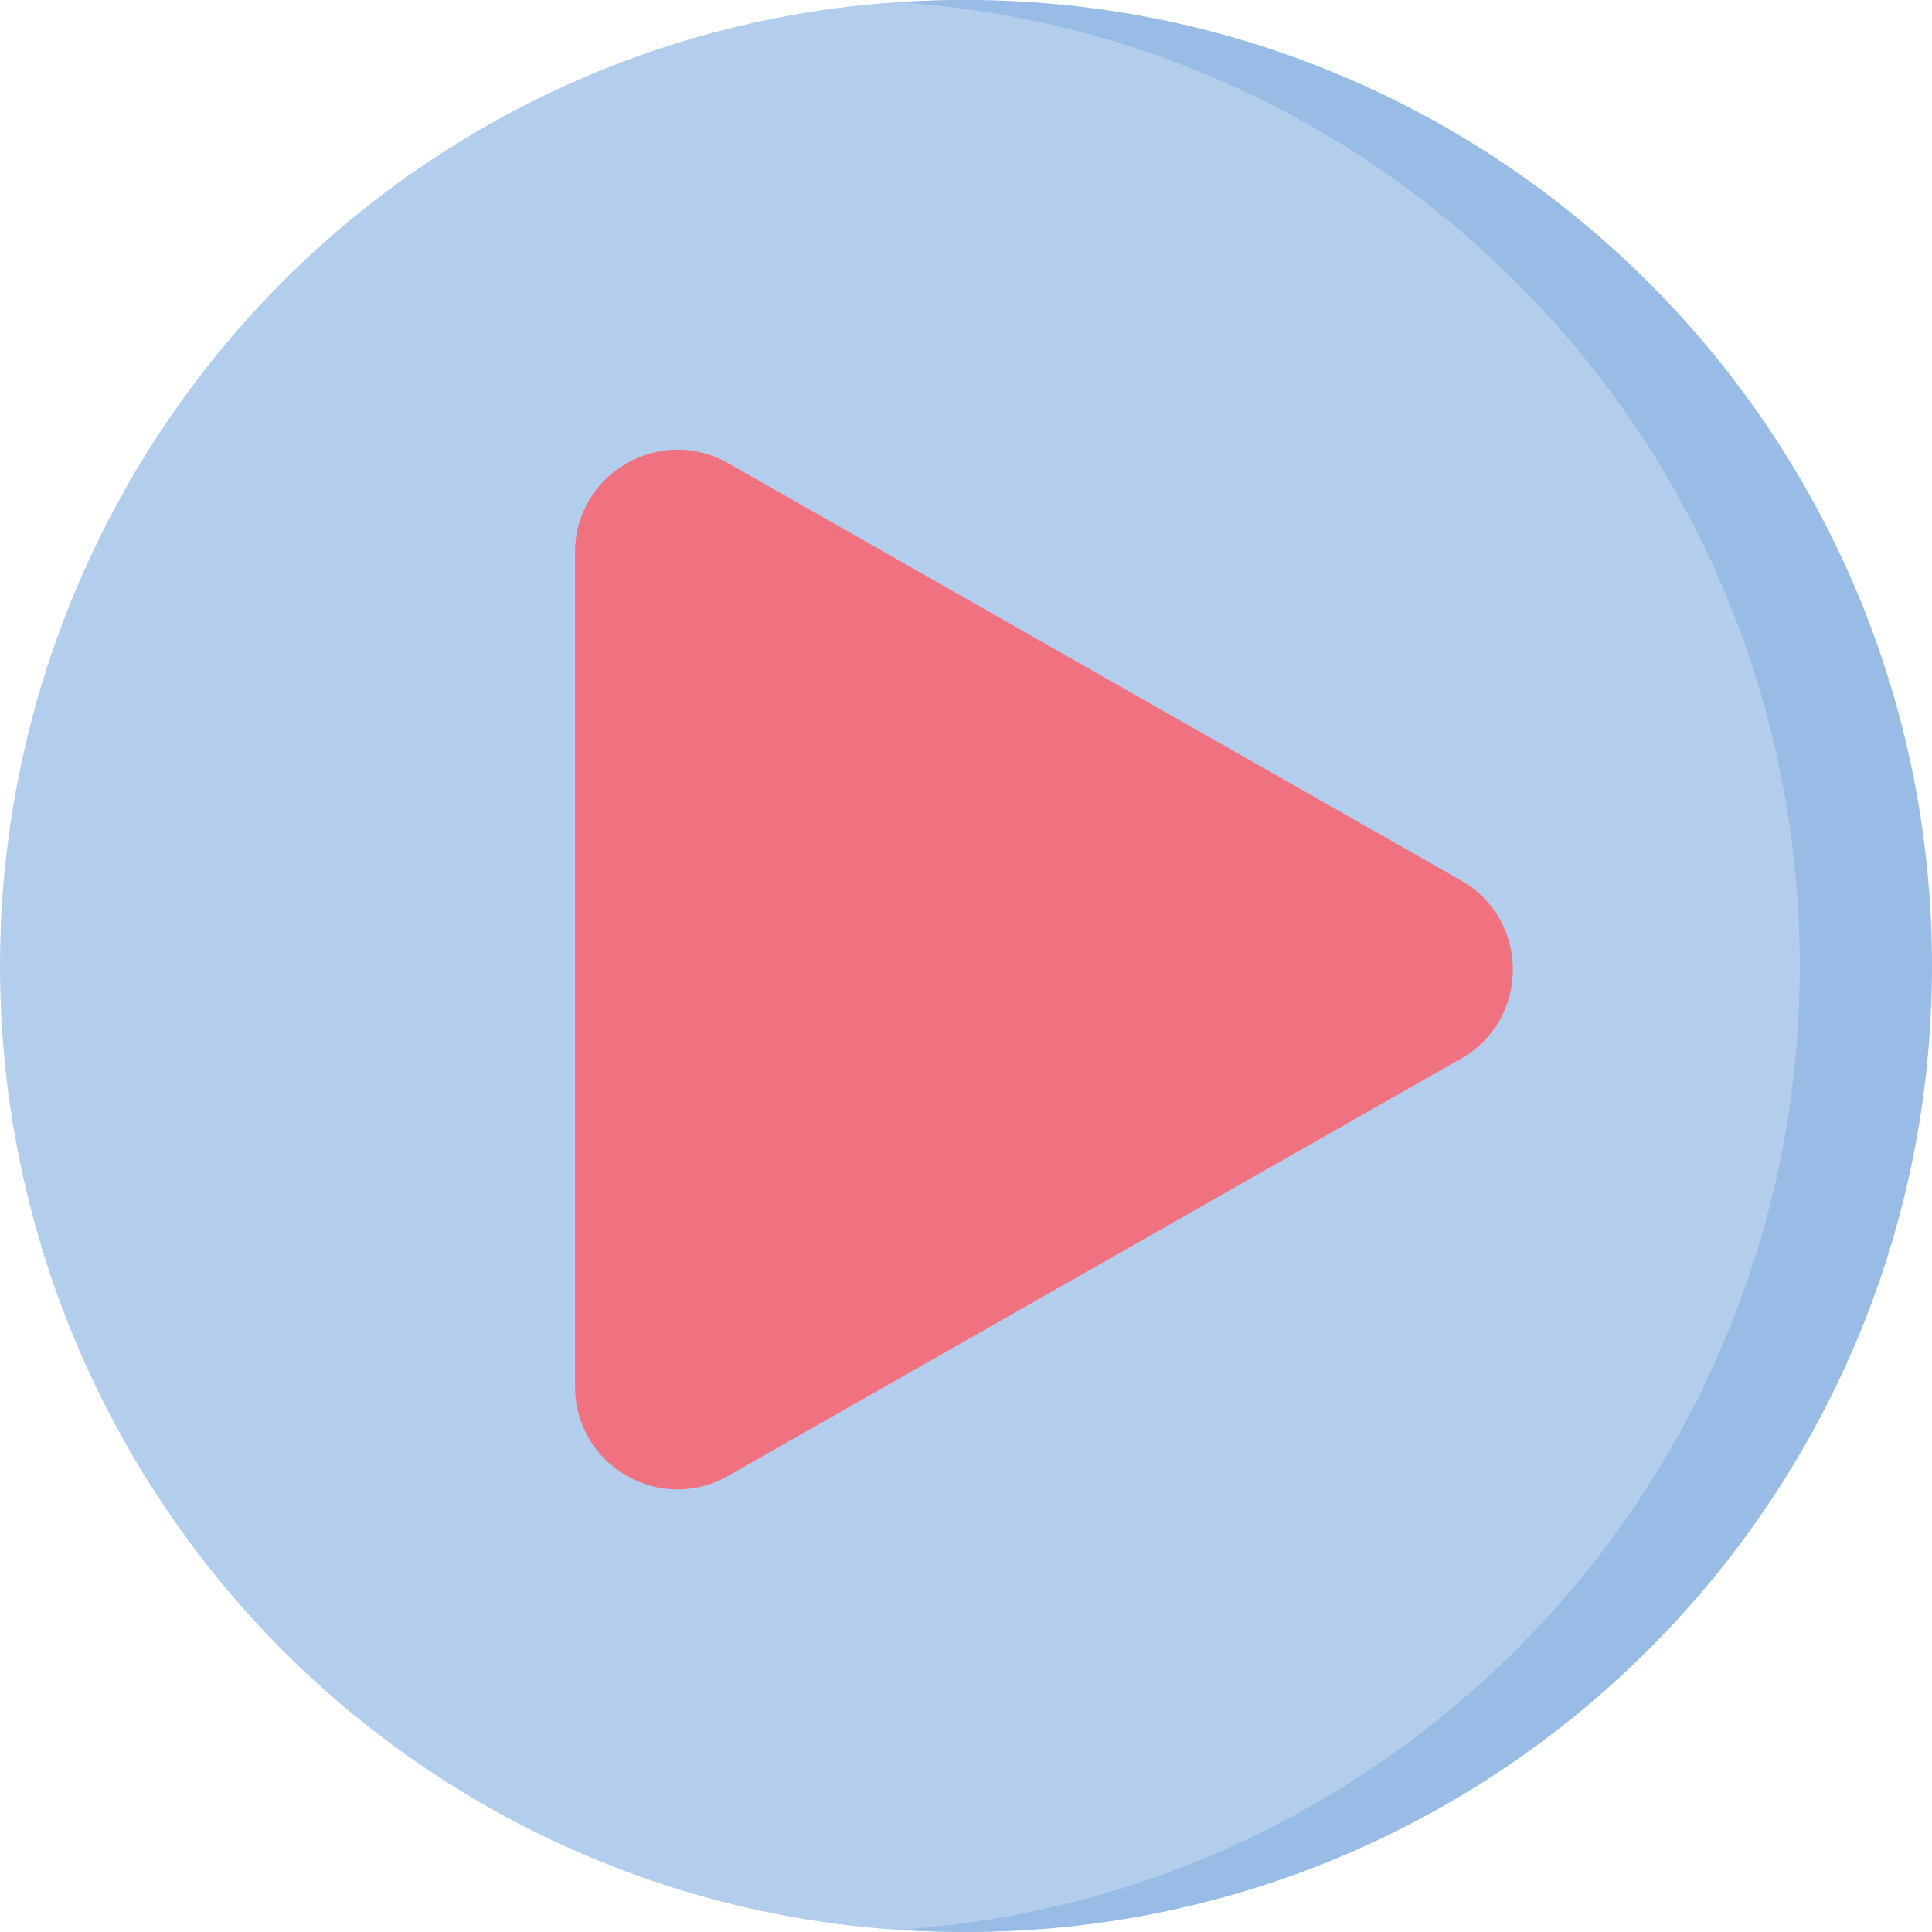 <svg id="Capa_1" enable-background="new 0 0 512 512" height="512" viewBox="0 0 512 512" width="512" xmlns="http://www.w3.org/2000/svg"><g><ellipse cx="254.54" cy="256" fill="#b3ceec" rx="254.54" ry="255.981"/><path d="m152.397 146.346v221.182c0 20.824 22.48 33.893 40.577 23.59l194.236-110.591c18.286-10.411 18.286-36.768 0-47.18l-194.236-110.591c-18.097-10.303-40.577 2.766-40.577 23.59z" fill="#f07281"/><path d="m256 0c-5.891 0-11.73.217-17.521.609 133.21 9.006 238.479 119.897 238.479 255.391s-105.269 246.385-238.479 255.391c5.791.392 11.63.609 17.521.609 141.385 0 256-114.615 256-256s-114.615-256-256-256z" fill="#98bce5"/></g></svg>